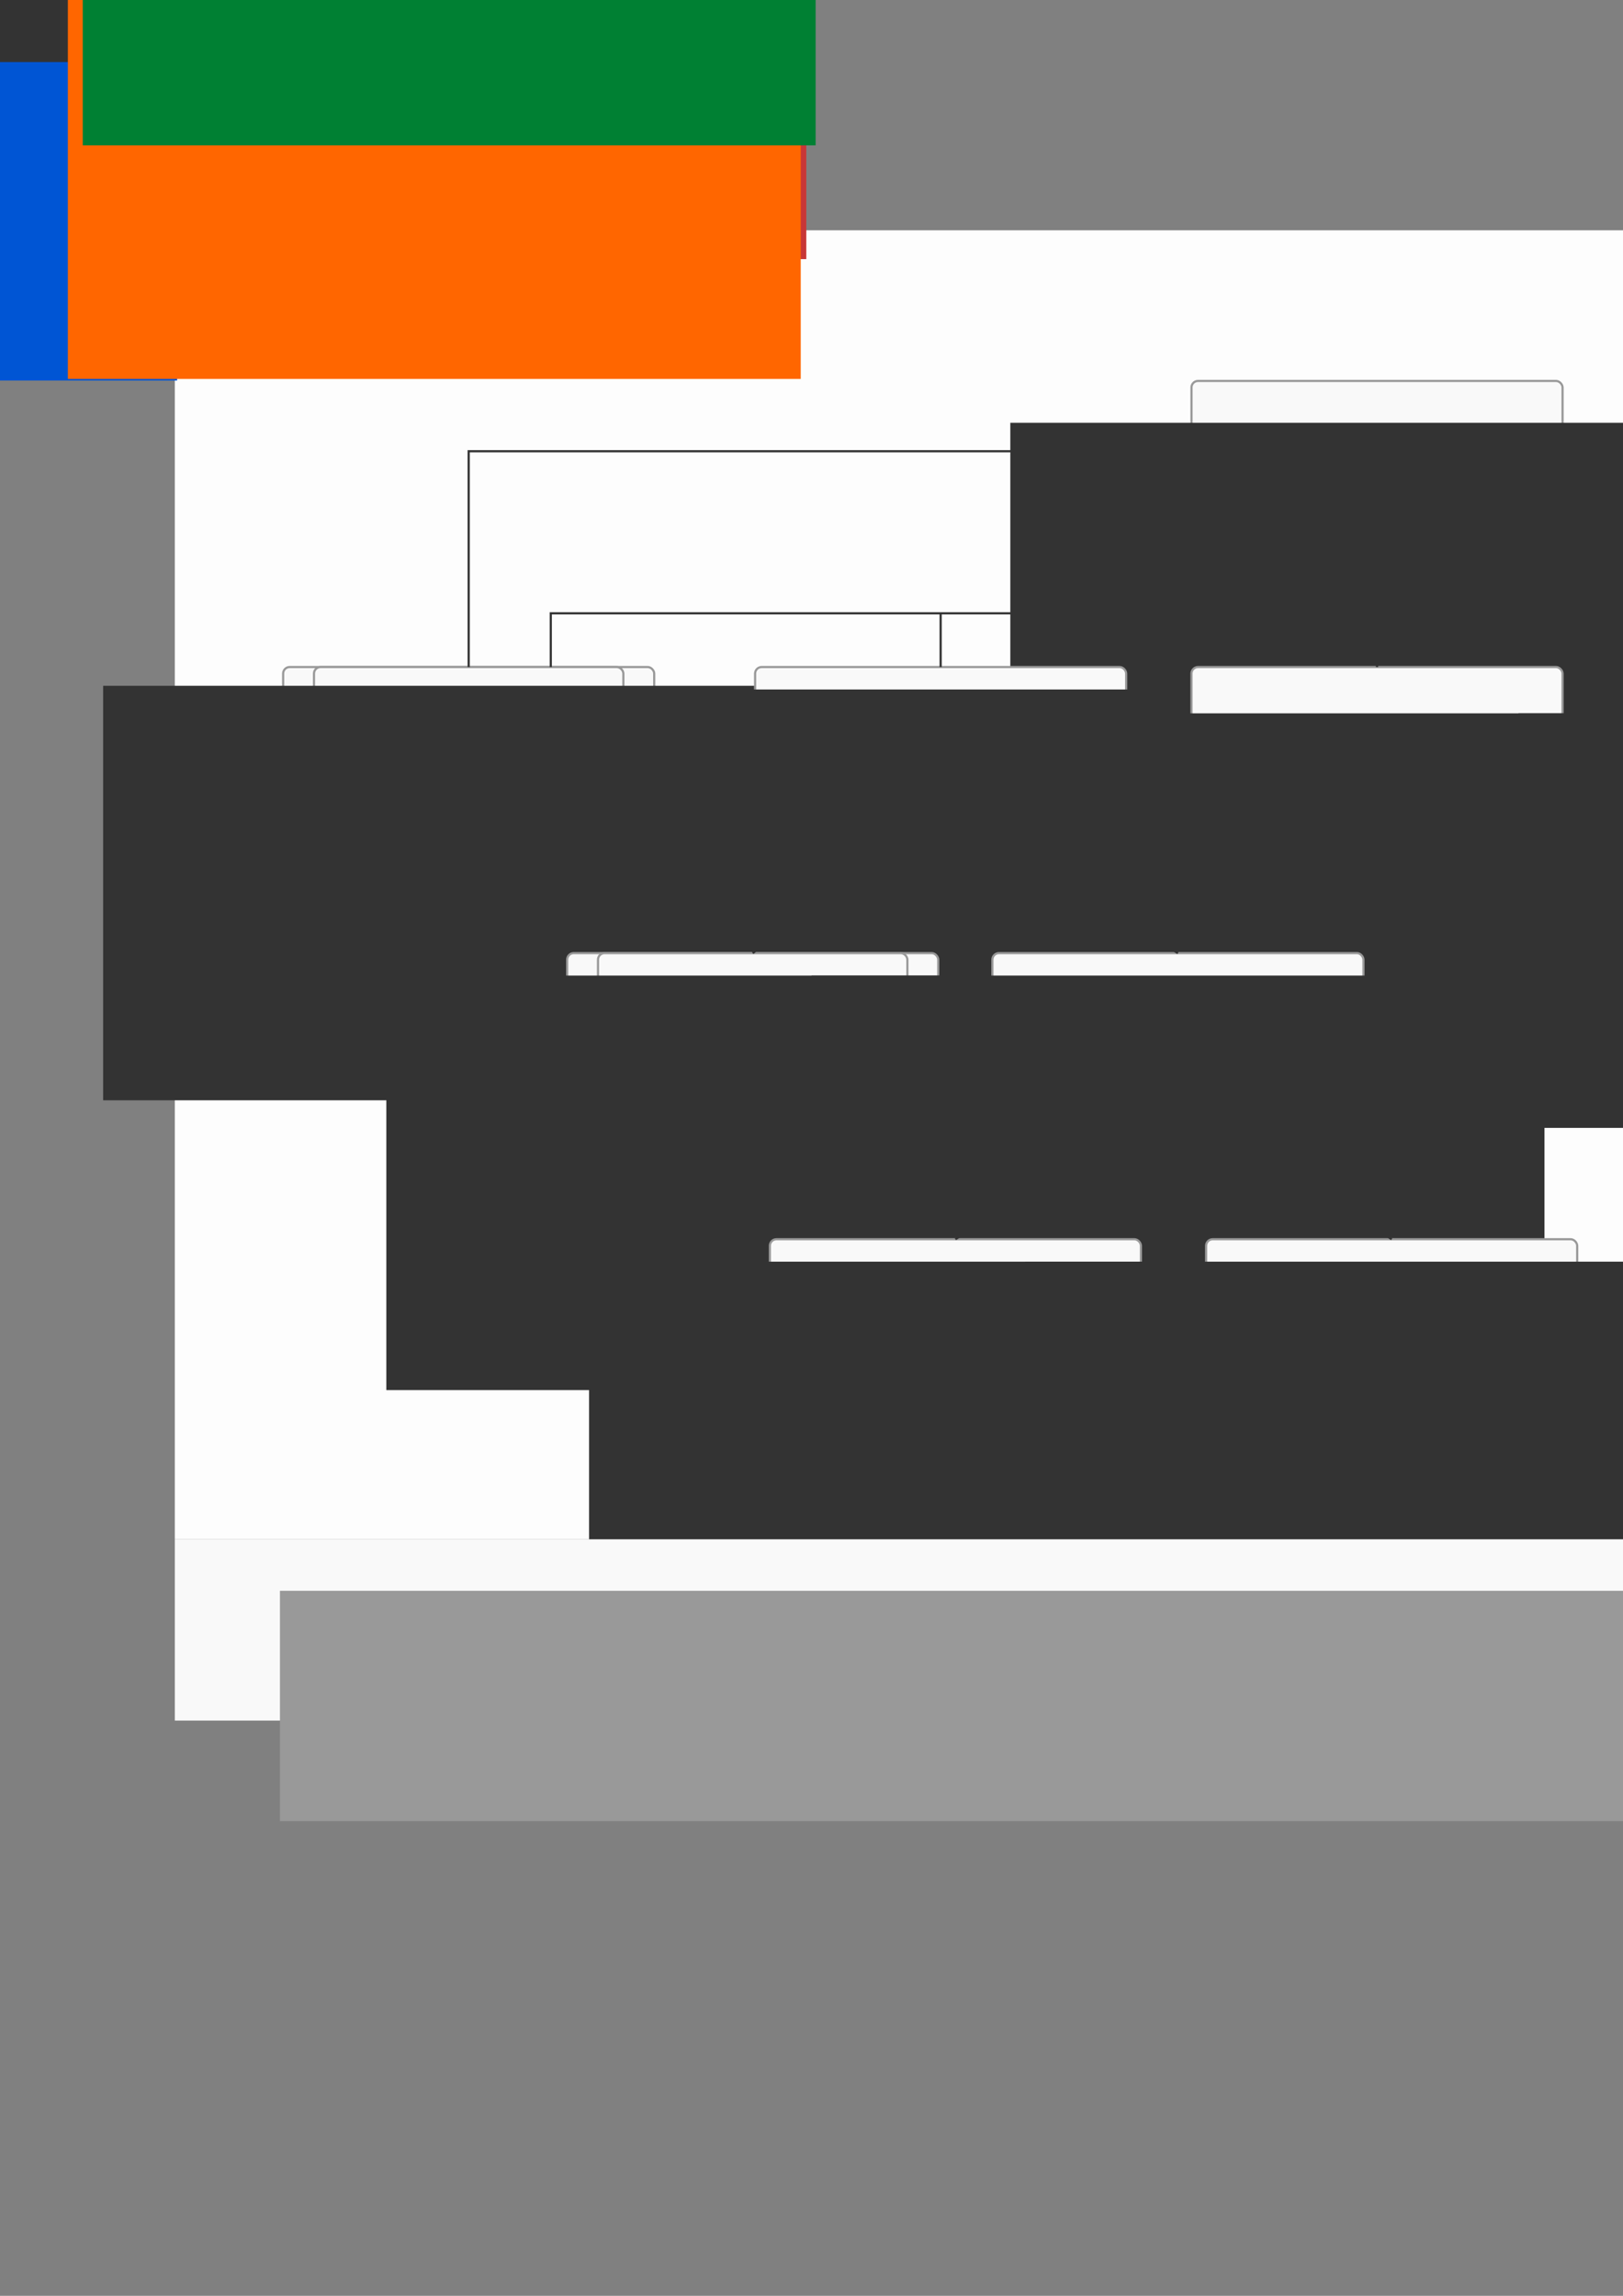 <?xml version="1.0" encoding="UTF-8" standalone="no"?>
<!-- Created with Inkscape (http://www.inkscape.org/) -->

<svg
   xmlns:dc="http://purl.org/dc/elements/1.1/"
   xmlns:cc="http://creativecommons.org/ns#"
   xmlns:rdf="http://www.w3.org/1999/02/22-rdf-syntax-ns#"
   xmlns:svg="http://www.w3.org/2000/svg"
   xmlns="http://www.w3.org/2000/svg"
   xmlns:sodipodi="http://sodipodi.sourceforge.net/DTD/sodipodi-0.dtd"
   xmlns:inkscape="http://www.inkscape.org/namespaces/inkscape"
   width="210mm"
   height="297mm"
   viewBox="0 0 744.094 1052.362"
   id="svg4922"
   version="1.1"
   inkscape:version="0.91 r"
   sodipodi:docname="flowcharts.svg"
   inkscape:export-filename="/media/lual/Elements/4w/Programming/Web/myMoney/architecture/screen_flow.png"
   inkscape:export-xdpi="90"
   inkscape:export-ydpi="90">
  <rect x="0" y="0" width="744.094" height="1052.362" fill="#808080" stroke="none"/>
  <defs
     id="defs4924">
    <inkscape:path-effect
       effect="powerstroke"
       id="path-effect7169"
       is_visible="true"
       offset_points="0,3.798"
       sort_points="true"
       interpolator_type="Linear"
       interpolator_beta="0.2"
       start_linecap_type="zerowidth"
       linejoin_type="round"
       miter_limit="4"
       end_linecap_type="zerowidth"
       cusp_linecap_type="round" />
    <inkscape:path-effect
       cusp_linecap_type="round"
       end_linecap_type="zerowidth"
       miter_limit="4"
       linejoin_type="round"
       start_linecap_type="zerowidth"
       interpolator_beta="0.2"
       interpolator_type="Linear"
       sort_points="true"
       offset_points="0,3.798"
       is_visible="true"
       id="path-effect7165"
       effect="powerstroke" />
    <inkscape:path-effect
       effect="powerstroke"
       id="path-effect7161"
       is_visible="true"
       offset_points="0,3.798"
       sort_points="true"
       interpolator_type="Linear"
       interpolator_beta="0.2"
       start_linecap_type="zerowidth"
       linejoin_type="round"
       miter_limit="4"
       end_linecap_type="zerowidth"
       cusp_linecap_type="round" />
    <inkscape:path-effect
       cusp_linecap_type="round"
       end_linecap_type="zerowidth"
       miter_limit="4"
       linejoin_type="round"
       start_linecap_type="zerowidth"
       interpolator_beta="0.2"
       interpolator_type="Linear"
       sort_points="true"
       offset_points="0,3.798"
       is_visible="true"
       id="path-effect7097-4"
       effect="powerstroke" />
  </defs>
  <sodipodi:namedview
     id="base"
     pagecolor="#ffffff"
     bordercolor="#666666"
     borderopacity="1.0"
     inkscape:pageopacity="0.0"
     inkscape:pageshadow="2"
     inkscape:zoom="0.49497475"
     inkscape:cx="644.09558"
     inkscape:cy="688.20179"
     inkscape:document-units="px"
     inkscape:current-layer="layer1"
     showgrid="false"
     showborder="false"
     inkscape:window-width="1366"
     inkscape:window-height="714"
     inkscape:window-x="0"
     inkscape:window-y="0"
     inkscape:window-maximized="1"
     inkscape:snap-bbox="true"
     inkscape:bbox-paths="true"
     inkscape:bbox-nodes="true"
     inkscape:snap-bbox-edge-midpoints="true"
     inkscape:snap-bbox-midpoints="true"
     inkscape:object-paths="true"
     inkscape:snap-intersection-paths="true"
     inkscape:object-nodes="true"
     inkscape:snap-smooth-nodes="true"
     inkscape:snap-midpoints="true"
     inkscape:snap-object-midpoints="true"
     inkscape:snap-center="true"
     inkscape:snap-text-baseline="true"
     inkscape:snap-page="true"
     inkscape:snap-global="true" />
  <g
     inkscape:label="Layer 1"
     inkscape:groupmode="layer"
     id="layer1">
    <rect
       style="opacity:1;fill:#fdfdfd;fill-opacity:1;stroke:none;stroke-width:2;stroke-miterlimit:4;stroke-dasharray:none"
       id="rect7499"
       width="1145.513"
       height="600.031"
       x="80.151"
       y="105.557"
       inkscape:export-xdpi="55.047188"
       inkscape:export-ydpi="55.047188" />
    <rect
       ry="3.295"
       rx="3.295"
       y="-369.9"
       x="-465.954"
       height="101.098"
       width="101.098"
       id="rect4703-3"
       style="color:#000000;clip-rule:nonzero;display:inline;overflow:visible;visibility:visible;opacity:1;isolation:auto;mix-blend-mode:normal;color-interpolation:sRGB;color-interpolation-filters:linearRGB;solid-color:#000000;solid-opacity:1;fill:#f9f9f9;fill-opacity:1;fill-rule:nonzero;stroke:#999999;stroke-width:1.151;stroke-linecap:round;stroke-linejoin:round;stroke-miterlimit:4;stroke-dasharray:none;stroke-dashoffset:0;stroke-opacity:1;color-rendering:auto;image-rendering:auto;shape-rendering:auto;text-rendering:auto;enable-background:accumulate"
       transform="matrix(0.91,0.415,-0.91,0.415,0,0)" />
    <rect
       style="opacity:1;fill:#008033;fill-opacity:1;stroke:none"
       id="rect5675"
       width="48"
       height="48"
       x="124.9"
       y="-224.928"
       rx="3"
       ry="3" />
    <flowRoot
       transform="translate(-265.379,-102.905)"
       style="color:#000000;font-style:normal;font-variant:normal;font-weight:bold;font-stretch:normal;font-size:30px;font-family:Karla;-inkscape-font-specification:'Karla Bold';text-align:center;writing-mode:lr-tb;text-anchor:middle;clip-rule:nonzero;display:inline;overflow:visible;visibility:visible;opacity:1;isolation:auto;mix-blend-mode:normal;color-interpolation:sRGB;color-interpolation-filters:linearRGB;solid-color:#000000;solid-opacity:1;fill:#333333;fill-opacity:1;fill-rule:nonzero;stroke:#999999;stroke-width:1;stroke-linecap:round;stroke-linejoin:round;stroke-miterlimit:4;stroke-dasharray:none;stroke-dashoffset:0;stroke-opacity:1;color-rendering:auto;image-rendering:auto;shape-rendering:auto;text-rendering:auto;enable-background:accumulate"
       id="flowRoot4176-5"
       xml:space="preserve"
       inkscape:export-xdpi="90"
       inkscape:export-ydpi="90"><flowRegion
         id="flowRegion4178-6"><rect
           style="fill:#333333;fill-opacity:1;stroke:#999999"
           y="27.223"
           x="12"
           height="190"
           width="336"
           id="rect4180-2" /></flowRegion><flowPara
         style="font-style:normal;font-variant:normal;font-weight:bold;font-stretch:normal;font-size:17.5px;font-family:'Source Sans Pro';-inkscape-font-specification:'Source Sans Pro Bold';fill:#333333;fill-opacity:1;stroke:#999999"
         id="flowPara4182-9">Regular text</flowPara></flowRoot>    <flowRoot
       inkscape:export-ydpi="90"
       inkscape:export-xdpi="90"
       xml:space="preserve"
       id="flowRoot5703"
       style="color:#000000;font-style:normal;font-variant:normal;font-weight:bold;font-stretch:normal;font-size:30px;font-family:Karla;-inkscape-font-specification:'Karla Bold';text-align:center;writing-mode:lr-tb;text-anchor:middle;clip-rule:nonzero;display:inline;overflow:visible;visibility:visible;opacity:1;isolation:auto;mix-blend-mode:normal;color-interpolation:sRGB;color-interpolation-filters:linearRGB;solid-color:#000000;solid-opacity:1;fill:#0055d4;fill-opacity:1;fill-rule:nonzero;stroke:none;stroke-width:1;stroke-linecap:round;stroke-linejoin:round;stroke-miterlimit:4;stroke-dasharray:none;stroke-dashoffset:0;stroke-opacity:1;color-rendering:auto;image-rendering:auto;shape-rendering:auto;text-rendering:auto;enable-background:accumulate"
       transform="translate(-266.808,-42.787)"><flowRegion
         id="flowRegion5705"><rect
           id="rect5707"
           width="336"
           height="190"
           x="12"
           y="27.223"
           style="fill:#0055d4;fill-opacity:1;stroke:none" /></flowRegion><flowPara
         id="flowPara5709"
         style="font-style:normal;font-variant:normal;font-weight:bold;font-stretch:normal;font-size:17.5px;font-family:'Source Code Pro';-inkscape-font-specification:'Source Code Pro Bold';fill:#0055d4;fill-opacity:1">Code annotation</flowPara></flowRoot>    <rect
       style="color:#000000;clip-rule:nonzero;display:inline;overflow:visible;visibility:visible;opacity:1;isolation:auto;mix-blend-mode:normal;color-interpolation:sRGB;color-interpolation-filters:linearRGB;solid-color:#000000;solid-opacity:1;fill:#f9f9f9;fill-opacity:1;fill-rule:nonzero;stroke:#999999;stroke-width:1;stroke-linecap:round;stroke-linejoin:round;stroke-miterlimit:4;stroke-dasharray:none;stroke-dashoffset:0;stroke-opacity:1;color-rendering:auto;image-rendering:auto;shape-rendering:auto;text-rendering:auto;enable-background:accumulate"
       id="rect4619-7-1"
       width="170.127"
       height="64.446"
       x="-179.513"
       y="-179.922"
       rx="3"
       ry="3"
       inkscape:export-xdpi="90"
       inkscape:export-ydpi="90" />
    <flowRoot
       transform="translate(-269.42,-188.768)"
       style="color:#000000;font-style:normal;font-variant:normal;font-weight:bold;font-stretch:normal;font-size:30px;font-family:Karla;-inkscape-font-specification:'Karla Bold';text-align:center;writing-mode:lr-tb;text-anchor:middle;clip-rule:nonzero;display:inline;overflow:visible;visibility:visible;opacity:1;isolation:auto;mix-blend-mode:normal;color-interpolation:sRGB;color-interpolation-filters:linearRGB;solid-color:#000000;solid-opacity:1;fill:#333333;fill-opacity:1;fill-rule:nonzero;stroke:none;stroke-width:1;stroke-linecap:round;stroke-linejoin:round;stroke-miterlimit:4;stroke-dasharray:none;stroke-dashoffset:0;stroke-opacity:1;color-rendering:auto;image-rendering:auto;shape-rendering:auto;text-rendering:auto;enable-background:accumulate;"
       id="flowRoot4176-5-2"
       xml:space="preserve"
       inkscape:export-xdpi="90"
       inkscape:export-ydpi="90"><flowRegion
         id="flowRegion4178-6-7"><rect
           style="fill:#333333;stroke:none;fill-opacity:1;"
           y="27.223"
           x="12"
           height="190"
           width="336"
           id="rect4180-2-0" /></flowRegion><flowPara
         style="font-style:normal;font-variant:normal;font-weight:normal;font-stretch:normal;font-size:17.5px;font-family:'Source Sans Pro';-inkscape-font-specification:'Source Sans Pro Bold';fill:#333333;fill-opacity:1;"
         id="flowPara4182-9-9">Regular box</flowPara></flowRoot>    <rect
       ry="4"
       rx="4"
       y="-76.477"
       x="129.717"
       height="36.223"
       width="144.627"
       id="rect7204"
       style="color:#000000;clip-rule:nonzero;display:inline;overflow:visible;visibility:visible;opacity:1;isolation:auto;mix-blend-mode:normal;color-interpolation:sRGB;color-interpolation-filters:linearRGB;solid-color:#000000;solid-opacity:1;fill:#ffffff;fill-opacity:1;fill-rule:nonzero;stroke:#999999;stroke-width:1;stroke-linecap:round;stroke-linejoin:round;stroke-miterlimit:4;stroke-dasharray:none;stroke-dashoffset:0;stroke-opacity:1;color-rendering:auto;image-rendering:auto;shape-rendering:auto;text-rendering:auto;enable-background:accumulate" />
    <flowRoot
       transform="translate(21.654,-98.452)"
       style="color:#000000;font-style:normal;font-variant:normal;font-weight:bold;font-stretch:normal;font-size:30px;font-family:Karla;-inkscape-font-specification:'Karla Bold';text-align:center;writing-mode:lr-tb;text-anchor:middle;clip-rule:nonzero;display:inline;overflow:visible;visibility:visible;opacity:1;isolation:auto;mix-blend-mode:normal;color-interpolation:sRGB;color-interpolation-filters:linearRGB;solid-color:#000000;solid-opacity:1;fill:#c83737;fill-opacity:1;fill-rule:nonzero;stroke:none;stroke-width:1;stroke-linecap:round;stroke-linejoin:round;stroke-miterlimit:4;stroke-dasharray:none;stroke-dashoffset:0;stroke-opacity:1;color-rendering:auto;image-rendering:auto;shape-rendering:auto;text-rendering:auto;enable-background:accumulate"
       id="flowRoot7206"
       xml:space="preserve"><flowRegion
         id="flowRegion7208"><rect
           style="fill:#c83737;stroke:none"
           y="27.223"
           x="12"
           height="190"
           width="336"
           id="rect7210" /></flowRegion><flowPara
         style="font-style:normal;font-variant:normal;font-weight:normal;font-stretch:normal;font-size:17.5px;font-family:'Source Sans Pro';-inkscape-font-specification:'Source Sans Pro Bold';fill:#c83737"
         id="flowPara7212">Error</flowPara></flowRoot>    <rect
       style="color:#000000;clip-rule:nonzero;display:inline;overflow:visible;visibility:visible;opacity:1;isolation:auto;mix-blend-mode:normal;color-interpolation:sRGB;color-interpolation-filters:linearRGB;solid-color:#000000;solid-opacity:1;fill:#ffffff;fill-opacity:1;fill-rule:nonzero;stroke:#999999;stroke-width:1;stroke-linecap:round;stroke-linejoin:round;stroke-miterlimit:4;stroke-dasharray:none;stroke-dashoffset:0;stroke-opacity:1;color-rendering:auto;image-rendering:auto;shape-rendering:auto;text-rendering:auto;enable-background:accumulate"
       id="rect6577"
       width="144.627"
       height="36.223"
       x="127.177"
       y="-21.553"
       rx="4"
       ry="4" />
    <flowRoot
       xml:space="preserve"
       id="flowRoot6579"
       style="color:#000000;font-style:normal;font-variant:normal;font-weight:bold;font-stretch:normal;font-size:30px;font-family:Karla;-inkscape-font-specification:'Karla Bold';text-align:center;writing-mode:lr-tb;text-anchor:middle;clip-rule:nonzero;display:inline;overflow:visible;visibility:visible;opacity:1;isolation:auto;mix-blend-mode:normal;color-interpolation:sRGB;color-interpolation-filters:linearRGB;solid-color:#000000;solid-opacity:1;fill:#ff6600;fill-opacity:1;fill-rule:nonzero;stroke:none;stroke-width:1;stroke-linecap:round;stroke-linejoin:round;stroke-miterlimit:4;stroke-dasharray:none;stroke-dashoffset:0;stroke-opacity:1;color-rendering:auto;image-rendering:auto;shape-rendering:auto;text-rendering:auto;enable-background:accumulate"
       transform="translate(19.114,-43.527)"><flowRegion
         id="flowRegion6581"><rect
           id="rect6583"
           width="336"
           height="190"
           x="12"
           y="27.223"
           style="fill:#ff6600;stroke:none" /></flowRegion><flowPara
         id="flowPara6585"
         style="font-style:normal;font-variant:normal;font-weight:normal;font-stretch:normal;font-size:17.5px;font-family:'Source Sans Pro';-inkscape-font-specification:'Source Sans Pro Bold';fill:#ff6600">Warning</flowPara></flowRoot>    <rect
       style="color:#000000;clip-rule:nonzero;display:inline;overflow:visible;visibility:visible;opacity:1;isolation:auto;mix-blend-mode:normal;color-interpolation:sRGB;color-interpolation-filters:linearRGB;solid-color:#000000;solid-opacity:1;fill:#ffffff;fill-opacity:1;fill-rule:nonzero;stroke:#999999;stroke-width:1;stroke-linecap:round;stroke-linejoin:round;stroke-miterlimit:4;stroke-dasharray:none;stroke-dashoffset:0;stroke-opacity:1;color-rendering:auto;image-rendering:auto;shape-rendering:auto;text-rendering:auto;enable-background:accumulate"
       id="rect6587"
       width="144.627"
       height="36.223"
       x="134.002"
       y="-128.62"
       rx="4"
       ry="4" />
    <flowRoot
       xml:space="preserve"
       id="flowRoot6589"
       style="color:#000000;font-style:normal;font-variant:normal;font-weight:bold;font-stretch:normal;font-size:30px;font-family:Karla;-inkscape-font-specification:'Karla Bold';text-align:center;writing-mode:lr-tb;text-anchor:middle;clip-rule:nonzero;display:inline;overflow:visible;visibility:visible;opacity:1;isolation:auto;mix-blend-mode:normal;color-interpolation:sRGB;color-interpolation-filters:linearRGB;solid-color:#000000;solid-opacity:1;fill:#008033;fill-opacity:1;fill-rule:nonzero;stroke:none;stroke-width:1;stroke-linecap:round;stroke-linejoin:round;stroke-miterlimit:4;stroke-dasharray:none;stroke-dashoffset:0;stroke-opacity:1;color-rendering:auto;image-rendering:auto;shape-rendering:auto;text-rendering:auto;enable-background:accumulate;"
       transform="translate(25.94,-150.595)"><flowRegion
         id="flowRegion6591"><rect
           id="rect6593"
           width="336"
           height="190"
           x="12"
           y="27.223"
           style="fill:#008033;stroke:none;" /></flowRegion><flowPara
         id="flowPara6595"
         style="font-style:normal;font-variant:normal;font-weight:normal;font-stretch:normal;font-size:17.5px;font-family:'Source Sans Pro';-inkscape-font-specification:'Source Sans Pro Bold';fill:#008033;">Success</flowPara></flowRoot>    <path
       style="fill:none;fill-rule:evenodd;stroke:#333333;stroke-width:2;stroke-linecap:butt;stroke-linejoin:miter;stroke-opacity:1;stroke-miterlimit:4;stroke-dasharray:none"
       d="m -151.429,-220.495 125,0"
       id="path6599"
       inkscape:connector-curvature="0" />
    <path
       inkscape:export-ydpi="90"
       inkscape:export-xdpi="90"
       sodipodi:nodetypes="cc"
       inkscape:connector-curvature="0"
       inkscape:original-d="m -88.214286,-211.04875 0,10.39335"
       inkscape:path-effect="#path-effect7097-4"
       id="path7095-2"
       d="m -92.012,-211.049 c 1.266,3.464 2.532,6.929 3.798,10.393 1.266,-3.464 2.532,-6.929 3.798,-10.393 z"
       style="color:#000000;clip-rule:nonzero;display:inline;overflow:visible;visibility:visible;opacity:1;isolation:auto;mix-blend-mode:normal;color-interpolation:sRGB;color-interpolation-filters:linearRGB;solid-color:#000000;solid-opacity:1;fill:#333333;fill-opacity:1;fill-rule:nonzero;stroke:none;stroke-width:2;stroke-linecap:round;stroke-linejoin:round;stroke-miterlimit:4;stroke-dasharray:none;stroke-dashoffset:0;stroke-opacity:1;color-rendering:auto;image-rendering:auto;shape-rendering:auto;text-rendering:auto;enable-background:accumulate" />
    <path
       style="color:#000000;clip-rule:nonzero;display:inline;overflow:visible;visibility:visible;opacity:1;isolation:auto;mix-blend-mode:normal;color-interpolation:sRGB;color-interpolation-filters:linearRGB;solid-color:#000000;solid-opacity:1;fill:#333333;fill-opacity:1;fill-rule:nonzero;stroke:none;stroke-width:2;stroke-linecap:round;stroke-linejoin:round;stroke-miterlimit:4;stroke-dasharray:none;stroke-dashoffset:0;stroke-opacity:1;color-rendering:auto;image-rendering:auto;shape-rendering:auto;text-rendering:auto;enable-background:accumulate"
       d="m -12.697,-217.768 10.393,-3.798 -10.393,-3.798 z"
       id="path7159"
       inkscape:path-effect="#path-effect7161"
       inkscape:original-d="m -12.696675,-221.56636 10.3933498,0"
       inkscape:connector-curvature="0"
       sodipodi:nodetypes="cc"
       inkscape:export-xdpi="90"
       inkscape:export-ydpi="90" />
    <path
       inkscape:export-ydpi="90"
       inkscape:export-xdpi="90"
       sodipodi:nodetypes="cc"
       inkscape:connector-curvature="0"
       inkscape:original-d="m -168.7319,-222.63779 -10.39335,0"
       inkscape:path-effect="#path-effect7165"
       id="path7163"
       d="m -168.732,-226.436 -10.393,3.798 10.393,3.798 z"
       style="color:#000000;clip-rule:nonzero;display:inline;overflow:visible;visibility:visible;opacity:1;isolation:auto;mix-blend-mode:normal;color-interpolation:sRGB;color-interpolation-filters:linearRGB;solid-color:#000000;solid-opacity:1;fill:#333333;fill-opacity:1;fill-rule:nonzero;stroke:none;stroke-width:2;stroke-linecap:round;stroke-linejoin:round;stroke-miterlimit:4;stroke-dasharray:none;stroke-dashoffset:0;stroke-opacity:1;color-rendering:auto;image-rendering:auto;shape-rendering:auto;text-rendering:auto;enable-background:accumulate" />
    <path
       style="color:#000000;clip-rule:nonzero;display:inline;overflow:visible;visibility:visible;opacity:1;isolation:auto;mix-blend-mode:normal;color-interpolation:sRGB;color-interpolation-filters:linearRGB;solid-color:#000000;solid-opacity:1;fill:#333333;fill-opacity:1;fill-rule:nonzero;stroke:none;stroke-width:2;stroke-linecap:round;stroke-linejoin:round;stroke-miterlimit:4;stroke-dasharray:none;stroke-dashoffset:0;stroke-opacity:1;color-rendering:auto;image-rendering:auto;shape-rendering:auto;text-rendering:auto;enable-background:accumulate"
       d="m -84.773,-237.798 c -10e-7,0 -3.798,-10.393 -3.798,-10.393 -1.266,3.464 -2.532,6.929 -3.798,10.393 z"
       id="path7167"
       inkscape:path-effect="#path-effect7169"
       inkscape:original-d="m -88.571429,-237.79826 0,-10.39335"
       inkscape:connector-curvature="0"
       sodipodi:nodetypes="cc"
       inkscape:export-xdpi="90"
       inkscape:export-ydpi="90" />
    <rect
       style="color:#000000;clip-rule:nonzero;display:inline;overflow:visible;visibility:visible;opacity:1;isolation:auto;mix-blend-mode:normal;color-interpolation:sRGB;color-interpolation-filters:linearRGB;solid-color:#000000;solid-opacity:1;fill:#f9f9f9;fill-opacity:1;fill-rule:nonzero;stroke:#999999;stroke-width:1;stroke-linecap:round;stroke-linejoin:round;stroke-miterlimit:4;stroke-dasharray:none;stroke-dashoffset:0;stroke-opacity:1;color-rendering:auto;image-rendering:auto;shape-rendering:auto;text-rendering:auto;enable-background:accumulate"
       id="rect4619-7-3"
       width="170.127"
       height="64.446"
       x="-167.896"
       y="-438.521"
       rx="85.064"
       ry="32.223"
       inkscape:export-xdpi="90"
       inkscape:export-ydpi="90" />
    <rect
       style="color:#000000;clip-rule:nonzero;display:inline;overflow:visible;visibility:visible;opacity:1;isolation:auto;mix-blend-mode:normal;color-interpolation:sRGB;color-interpolation-filters:linearRGB;solid-color:#000000;solid-opacity:1;fill:#f9f9f9;fill-opacity:1;fill-rule:nonzero;stroke:#999999;stroke-width:1;stroke-linecap:round;stroke-linejoin:round;stroke-miterlimit:4;stroke-dasharray:none;stroke-dashoffset:0;stroke-opacity:1;color-rendering:auto;image-rendering:auto;shape-rendering:auto;text-rendering:auto;enable-background:accumulate"
       id="rect5215-6"
       width="170.127"
       height="64.446"
       x="-176.988"
       y="-532.465"
       rx="4"
       ry="4"
       inkscape:export-xdpi="90"
       inkscape:export-ydpi="90" />
    <rect
       ry="4"
       rx="4"
       y="-532.465"
       x="-168.488"
       height="64.446"
       width="153.127"
       id="rect5217-0"
       style="color:#000000;clip-rule:nonzero;display:inline;overflow:visible;visibility:visible;opacity:1;isolation:auto;mix-blend-mode:normal;color-interpolation:sRGB;color-interpolation-filters:linearRGB;solid-color:#000000;solid-opacity:1;fill:#f9f9f9;fill-opacity:1;fill-rule:nonzero;stroke:#999999;stroke-width:1;stroke-linecap:round;stroke-linejoin:round;stroke-miterlimit:4;stroke-dasharray:none;stroke-dashoffset:0;stroke-opacity:1;color-rendering:auto;image-rendering:auto;shape-rendering:auto;text-rendering:auto;enable-background:accumulate"
       inkscape:export-xdpi="90"
       inkscape:export-ydpi="90" />
    <rect
       ry="3"
       rx="3"
       y="-282.507"
       x="123.89"
       height="48"
       width="48"
       id="rect7205"
       style="opacity:1;fill:#ff6600;fill-opacity:1;stroke:none" />
    <rect
       style="opacity:1;fill:#c83737;fill-opacity:1;stroke:none"
       id="rect7207"
       width="48"
       height="48"
       x="122.88"
       y="-341.096"
       rx="3"
       ry="3" />
    <rect
       style="opacity:1;fill:#0055d4;fill-opacity:1;stroke:none"
       id="rect7209"
       width="48"
       height="48"
       x="121.869"
       y="-399.685"
       rx="3"
       ry="3" />
    <rect
       ry="3"
       rx="3"
       y="-458.274"
       x="120.859"
       height="48"
       width="48"
       id="rect7211"
       style="opacity:1;fill:#333333;fill-opacity:1;stroke:none" />
    <rect
       ry="3"
       rx="3"
       y="-517.872"
       x="120.859"
       height="48"
       width="48"
       id="rect7213"
       style="opacity:1;fill:#999999;fill-opacity:1;stroke:none" />
    <rect
       style="opacity:1;fill:#f9f9f9;fill-opacity:1;stroke:none"
       id="rect7215"
       width="48"
       height="48"
       x="119.849"
       y="-576.461"
       rx="3"
       ry="3" />
    <flowRoot
       transform="translate(179.329,-592)"
       style="color:#000000;font-style:normal;font-variant:normal;font-weight:bold;font-stretch:normal;font-size:30px;font-family:Karla;-inkscape-font-specification:'Karla Bold';text-align:start;writing-mode:lr-tb;text-anchor:start;clip-rule:nonzero;display:inline;overflow:visible;visibility:visible;opacity:1;isolation:auto;mix-blend-mode:normal;color-interpolation:sRGB;color-interpolation-filters:linearRGB;solid-color:#000000;solid-opacity:1;fill:#333333;fill-opacity:1;fill-rule:nonzero;stroke:none;stroke-width:1;stroke-linecap:round;stroke-linejoin:round;stroke-miterlimit:4;stroke-dasharray:none;stroke-dashoffset:0;stroke-opacity:1;color-rendering:auto;image-rendering:auto;shape-rendering:auto;text-rendering:auto;enable-background:accumulate"
       id="flowRoot4176-5-2-6"
       xml:space="preserve"
       inkscape:export-xdpi="90"
       inkscape:export-ydpi="90"><flowRegion
         id="flowRegion4178-6-7-2"><rect
           style="text-align:start;text-anchor:start;fill:#333333;fill-opacity:1;stroke:none"
           y="27.223"
           x="12"
           height="190"
           width="336"
           id="rect4180-2-0-6" /></flowRegion><flowPara
         style="font-style:normal;font-variant:normal;font-weight:normal;font-stretch:normal;font-size:17.5px;font-family:'Source Sans Pro';-inkscape-font-specification:'Source Sans Pro Bold';text-align:start;text-anchor:start;fill:#333333;fill-opacity:1"
         id="flowPara4182-9-9-1">2.5 %</flowPara></flowRoot>    <flowRoot
       inkscape:export-ydpi="90"
       inkscape:export-xdpi="90"
       xml:space="preserve"
       id="flowRoot7241"
       style="color:#000000;font-style:normal;font-variant:normal;font-weight:bold;font-stretch:normal;font-size:30px;font-family:Karla;-inkscape-font-specification:'Karla Bold';text-align:start;writing-mode:lr-tb;text-anchor:start;clip-rule:nonzero;display:inline;overflow:visible;visibility:visible;opacity:1;isolation:auto;mix-blend-mode:normal;color-interpolation:sRGB;color-interpolation-filters:linearRGB;solid-color:#000000;solid-opacity:1;fill:#333333;fill-opacity:1;fill-rule:nonzero;stroke:none;stroke-width:1;stroke-linecap:round;stroke-linejoin:round;stroke-miterlimit:4;stroke-dasharray:none;stroke-dashoffset:0;stroke-opacity:1;color-rendering:auto;image-rendering:auto;shape-rendering:auto;text-rendering:auto;enable-background:accumulate"
       transform="translate(178.615,-532.715)"><flowRegion
         id="flowRegion7243"><rect
           id="rect7245"
           width="336"
           height="190"
           x="12"
           y="27.223"
           style="text-align:start;text-anchor:start;fill:#333333;fill-opacity:1;stroke:none" /></flowRegion><flowPara
         id="flowPara7247"
         style="font-style:normal;font-variant:normal;font-weight:normal;font-stretch:normal;font-size:17.5px;font-family:'Source Sans Pro';-inkscape-font-specification:'Source Sans Pro Bold';text-align:start;text-anchor:start;fill:#333333;fill-opacity:1">40 %</flowPara></flowRoot>    <flowRoot
       transform="translate(177.9,-473.429)"
       style="color:#000000;font-style:normal;font-variant:normal;font-weight:bold;font-stretch:normal;font-size:30px;font-family:Karla;-inkscape-font-specification:'Karla Bold';text-align:start;writing-mode:lr-tb;text-anchor:start;clip-rule:nonzero;display:inline;overflow:visible;visibility:visible;opacity:1;isolation:auto;mix-blend-mode:normal;color-interpolation:sRGB;color-interpolation-filters:linearRGB;solid-color:#000000;solid-opacity:1;fill:#333333;fill-opacity:1;fill-rule:nonzero;stroke:none;stroke-width:1;stroke-linecap:round;stroke-linejoin:round;stroke-miterlimit:4;stroke-dasharray:none;stroke-dashoffset:0;stroke-opacity:1;color-rendering:auto;image-rendering:auto;shape-rendering:auto;text-rendering:auto;enable-background:accumulate"
       id="flowRoot7249"
       xml:space="preserve"
       inkscape:export-xdpi="90"
       inkscape:export-ydpi="90"><flowRegion
         id="flowRegion7251"><rect
           style="text-align:start;text-anchor:start;fill:#333333;fill-opacity:1;stroke:none"
           y="27.223"
           x="12"
           height="190"
           width="336"
           id="rect7253" /></flowRegion><flowPara
         style="font-style:normal;font-variant:normal;font-weight:normal;font-stretch:normal;font-size:17.5px;font-family:'Source Sans Pro';-inkscape-font-specification:'Source Sans Pro Bold';text-align:start;text-anchor:start;fill:#333333;fill-opacity:1"
         id="flowPara7255">80 %</flowPara></flowRoot>    <g
       id="g7501"
       transform="translate(-27.298,32.848)"
       inkscape:export-xdpi="90"
       inkscape:export-ydpi="90">
      <g
         transform="translate(58.589,25.714)"
         id="g7442">
        <rect
           style="color:#000000;clip-rule:nonzero;display:inline;overflow:visible;visibility:visible;opacity:1;isolation:auto;mix-blend-mode:normal;color-interpolation:sRGB;color-interpolation-filters:linearRGB;solid-color:#000000;solid-opacity:1;fill:#f9f9f9;fill-opacity:1;fill-rule:nonzero;stroke:#999999;stroke-width:1;stroke-linecap:round;stroke-linejoin:round;stroke-miterlimit:4;stroke-dasharray:none;stroke-dashoffset:0;stroke-opacity:1;color-rendering:auto;image-rendering:auto;shape-rendering:auto;text-rendering:auto;enable-background:accumulate"
           id="rect4619-7-1-8"
           width="170.127"
           height="64.446"
           x="514.967"
           y="116.053"
           rx="3"
           ry="3"
           inkscape:export-xdpi="90"
           inkscape:export-ydpi="90" />
        <flowRoot
           transform="translate(419.907,108.024)"
           style="color:#000000;font-style:normal;font-variant:normal;font-weight:bold;font-stretch:normal;font-size:30px;font-family:Karla;-inkscape-font-specification:'Karla Bold';text-align:center;writing-mode:lr-tb;text-anchor:middle;clip-rule:nonzero;display:inline;overflow:visible;visibility:visible;opacity:1;isolation:auto;mix-blend-mode:normal;color-interpolation:sRGB;color-interpolation-filters:linearRGB;solid-color:#000000;solid-opacity:1;fill:#333333;fill-opacity:1;fill-rule:nonzero;stroke:none;stroke-width:1;stroke-linecap:round;stroke-linejoin:round;stroke-miterlimit:4;stroke-dasharray:none;stroke-dashoffset:0;stroke-opacity:1;color-rendering:auto;image-rendering:auto;shape-rendering:auto;text-rendering:auto;enable-background:accumulate"
           id="flowRoot4176-5-2-7"
           xml:space="preserve"
           inkscape:export-xdpi="90"
           inkscape:export-ydpi="90"><flowRegion
             id="flowRegion4178-6-7-9"><rect
               style="fill:#333333;fill-opacity:1;stroke:none"
               y="27.223"
               x="12"
               height="190"
               width="336"
               id="rect4180-2-0-2" /></flowRegion><flowPara
             style="font-style:normal;font-variant:normal;font-weight:normal;font-stretch:normal;font-size:17.5px;font-family:'Source Sans Pro';-inkscape-font-specification:'Source Sans Pro Bold';fill:#333333;fill-opacity:1"
             id="flowPara4182-9-9-0">Login</flowPara></flowRoot>      </g>
      <g
         transform="translate(0,-27.164)"
         id="g7433">
        <rect
           inkscape:export-ydpi="90"
           inkscape:export-xdpi="90"
           ry="3"
           rx="3"
           y="300.074"
           x="157.108"
           height="64.446"
           width="170.127"
           id="rect7284"
           style="color:#000000;clip-rule:nonzero;display:inline;overflow:visible;visibility:visible;opacity:1;isolation:auto;mix-blend-mode:normal;color-interpolation:sRGB;color-interpolation-filters:linearRGB;solid-color:#000000;solid-opacity:1;fill:#f9f9f9;fill-opacity:1;fill-rule:nonzero;stroke:#999999;stroke-width:1;stroke-linecap:round;stroke-linejoin:round;stroke-miterlimit:4;stroke-dasharray:none;stroke-dashoffset:0;stroke-opacity:1;color-rendering:auto;image-rendering:auto;shape-rendering:auto;text-rendering:auto;enable-background:accumulate" />
        <rect
           style="color:#000000;clip-rule:nonzero;display:inline;overflow:visible;visibility:visible;opacity:1;isolation:auto;mix-blend-mode:normal;color-interpolation:sRGB;color-interpolation-filters:linearRGB;solid-color:#000000;solid-opacity:1;fill:#f9f9f9;fill-opacity:1;fill-rule:nonzero;stroke:#999999;stroke-width:1;stroke-linecap:round;stroke-linejoin:round;stroke-miterlimit:4;stroke-dasharray:none;stroke-dashoffset:0;stroke-opacity:1;color-rendering:auto;image-rendering:auto;shape-rendering:auto;text-rendering:auto;enable-background:accumulate"
           id="rect7294"
           width="141.843"
           height="64.446"
           x="171.25"
           y="300.074"
           rx="3"
           ry="3"
           inkscape:export-xdpi="90"
           inkscape:export-ydpi="90" />
        <flowRoot
           inkscape:export-ydpi="90"
           inkscape:export-xdpi="90"
           xml:space="preserve"
           id="flowRoot7286"
           style="color:#000000;font-style:normal;font-variant:normal;font-weight:bold;font-stretch:normal;font-size:30px;font-family:Karla;-inkscape-font-specification:'Karla Bold';text-align:center;writing-mode:lr-tb;text-anchor:middle;clip-rule:nonzero;display:inline;overflow:visible;visibility:visible;opacity:1;isolation:auto;mix-blend-mode:normal;color-interpolation:sRGB;color-interpolation-filters:linearRGB;solid-color:#000000;solid-opacity:1;fill:#333333;fill-opacity:1;fill-rule:nonzero;stroke:none;stroke-width:1;stroke-linecap:round;stroke-linejoin:round;stroke-miterlimit:4;stroke-dasharray:none;stroke-dashoffset:0;stroke-opacity:1;color-rendering:auto;image-rendering:auto;shape-rendering:auto;text-rendering:auto;enable-background:accumulate"
           transform="translate(62.591,281.449)"><flowRegion
             id="flowRegion7288"><rect
               id="rect7290"
               width="336"
               height="190"
               x="12"
               y="27.223"
               style="fill:#333333;fill-opacity:1;stroke:none" /></flowRegion><flowPara
             id="flowPara7292"
             style="font-style:normal;font-variant:normal;font-weight:normal;font-stretch:normal;font-size:17.5px;font-family:'Source Sans Pro';-inkscape-font-specification:'Source Sans Pro Bold';fill:#333333;fill-opacity:1">Track </flowPara><flowPara
             style="font-style:normal;font-variant:normal;font-weight:normal;font-stretch:normal;font-size:17.5px;font-family:'Source Sans Pro';-inkscape-font-specification:'Source Sans Pro Bold';fill:#333333;fill-opacity:1"
             id="flowPara7402">operation (T)</flowPara></flowRoot>      </g>
      <g
         transform="translate(0,-29.011)"
         id="g7425">
        <rect
           inkscape:export-ydpi="90"
           inkscape:export-xdpi="90"
           ry="3"
           rx="3"
           y="301.921"
           x="373.488"
           height="64.446"
           width="170.127"
           id="rect7296"
           style="color:#000000;clip-rule:nonzero;display:inline;overflow:visible;visibility:visible;opacity:1;isolation:auto;mix-blend-mode:normal;color-interpolation:sRGB;color-interpolation-filters:linearRGB;solid-color:#000000;solid-opacity:1;fill:#f9f9f9;fill-opacity:1;fill-rule:nonzero;stroke:#999999;stroke-width:1;stroke-linecap:round;stroke-linejoin:round;stroke-miterlimit:4;stroke-dasharray:none;stroke-dashoffset:0;stroke-opacity:1;color-rendering:auto;image-rendering:auto;shape-rendering:auto;text-rendering:auto;enable-background:accumulate" />
        <flowRoot
           inkscape:export-ydpi="90"
           inkscape:export-xdpi="90"
           xml:space="preserve"
           id="flowRoot7298"
           style="color:#000000;font-style:normal;font-variant:normal;font-weight:bold;font-stretch:normal;font-size:30px;font-family:Karla;-inkscape-font-specification:'Karla Bold';text-align:center;writing-mode:lr-tb;text-anchor:middle;clip-rule:nonzero;display:inline;overflow:visible;visibility:visible;opacity:1;isolation:auto;mix-blend-mode:normal;color-interpolation:sRGB;color-interpolation-filters:linearRGB;solid-color:#000000;solid-opacity:1;fill:#333333;fill-opacity:1;fill-rule:nonzero;stroke:none;stroke-width:1;stroke-linecap:round;stroke-linejoin:round;stroke-miterlimit:4;stroke-dasharray:none;stroke-dashoffset:0;stroke-opacity:1;color-rendering:auto;image-rendering:auto;shape-rendering:auto;text-rendering:auto;enable-background:accumulate"
           transform="translate(278.595,284.984)"><flowRegion
             id="flowRegion7300"><rect
               id="rect7302"
               width="336"
               height="190"
               x="12"
               y="27.223"
               style="fill:#333333;fill-opacity:1;stroke:none" /></flowRegion><flowPara
             id="flowPara7304"
             style="font-style:normal;font-variant:normal;font-weight:normal;font-stretch:normal;font-size:17.5px;font-family:'Source Sans Pro';-inkscape-font-specification:'Source Sans Pro Bold';fill:#333333;fill-opacity:1">Financial </flowPara><flowPara
             style="font-style:normal;font-variant:normal;font-weight:normal;font-stretch:normal;font-size:17.5px;font-family:'Source Sans Pro';-inkscape-font-specification:'Source Sans Pro Bold';fill:#333333;fill-opacity:1"
             id="flowPara7306">statements (FS)</flowPara></flowRoot>      </g>
      <g
         transform="translate(0,-30.022)"
         id="g7418">
        <rect
           style="color:#000000;clip-rule:nonzero;display:inline;overflow:visible;visibility:visible;opacity:1;isolation:auto;mix-blend-mode:normal;color-interpolation:sRGB;color-interpolation-filters:linearRGB;solid-color:#000000;solid-opacity:1;fill:#f9f9f9;fill-opacity:1;fill-rule:nonzero;stroke:#999999;stroke-width:1;stroke-linecap:round;stroke-linejoin:round;stroke-miterlimit:4;stroke-dasharray:none;stroke-dashoffset:0;stroke-opacity:1;color-rendering:auto;image-rendering:auto;shape-rendering:auto;text-rendering:auto;enable-background:accumulate"
           id="rect7308"
           width="170.127"
           height="64.446"
           x="573.556"
           y="302.931"
           rx="3"
           ry="3"
           inkscape:export-xdpi="90"
           inkscape:export-ydpi="90" />
        <flowRoot
           transform="translate(478.12,296.932)"
           style="color:#000000;font-style:normal;font-variant:normal;font-weight:bold;font-stretch:normal;font-size:30px;font-family:Karla;-inkscape-font-specification:'Karla Bold';text-align:center;writing-mode:lr-tb;text-anchor:middle;clip-rule:nonzero;display:inline;overflow:visible;visibility:visible;opacity:1;isolation:auto;mix-blend-mode:normal;color-interpolation:sRGB;color-interpolation-filters:linearRGB;solid-color:#000000;solid-opacity:1;fill:#333333;fill-opacity:1;fill-rule:nonzero;stroke:none;stroke-width:1;stroke-linecap:round;stroke-linejoin:round;stroke-miterlimit:4;stroke-dasharray:none;stroke-dashoffset:0;stroke-opacity:1;color-rendering:auto;image-rendering:auto;shape-rendering:auto;text-rendering:auto;enable-background:accumulate"
           id="flowRoot7310"
           xml:space="preserve"
           inkscape:export-xdpi="90"
           inkscape:export-ydpi="90"><flowRegion
             id="flowRegion7312"><rect
               style="fill:#333333;fill-opacity:1;stroke:none"
               y="27.223"
               x="12"
               height="190"
               width="336"
               id="rect7314" /></flowRegion><flowPara
             id="flowPara7318"
             style="font-style:normal;font-variant:normal;font-weight:normal;font-stretch:normal;font-size:17.5px;font-family:'Source Sans Pro';-inkscape-font-specification:'Source Sans Pro Bold';fill:#333333;fill-opacity:1">Reminders (A)</flowPara></flowRoot>      </g>
      <g
         transform="translate(0,-26.991)"
         id="g7411">
        <rect
           inkscape:export-ydpi="90"
           inkscape:export-xdpi="90"
           ry="3"
           rx="3"
           y="299.9"
           x="806.901"
           height="64.446"
           width="170.127"
           id="rect7322"
           style="color:#000000;clip-rule:nonzero;display:inline;overflow:visible;visibility:visible;opacity:1;isolation:auto;mix-blend-mode:normal;color-interpolation:sRGB;color-interpolation-filters:linearRGB;solid-color:#000000;solid-opacity:1;fill:#f9f9f9;fill-opacity:1;fill-rule:nonzero;stroke:#999999;stroke-width:1;stroke-linecap:round;stroke-linejoin:round;stroke-miterlimit:4;stroke-dasharray:none;stroke-dashoffset:0;stroke-opacity:1;color-rendering:auto;image-rendering:auto;shape-rendering:auto;text-rendering:auto;enable-background:accumulate" />
        <flowRoot
           inkscape:export-ydpi="90"
           inkscape:export-xdpi="90"
           xml:space="preserve"
           id="flowRoot7324"
           style="color:#000000;font-style:normal;font-variant:normal;font-weight:bold;font-stretch:normal;font-size:30px;font-family:Karla;-inkscape-font-specification:'Karla Bold';text-align:center;writing-mode:lr-tb;text-anchor:middle;clip-rule:nonzero;display:inline;overflow:visible;visibility:visible;opacity:1;isolation:auto;mix-blend-mode:normal;color-interpolation:sRGB;color-interpolation-filters:linearRGB;solid-color:#000000;solid-opacity:1;fill:#333333;fill-opacity:1;fill-rule:nonzero;stroke:none;stroke-width:1;stroke-linecap:round;stroke-linejoin:round;stroke-miterlimit:4;stroke-dasharray:none;stroke-dashoffset:0;stroke-opacity:1;color-rendering:auto;image-rendering:auto;shape-rendering:auto;text-rendering:auto;enable-background:accumulate"
           transform="translate(711.465,293.902)"><flowRegion
             id="flowRegion7326"><rect
               id="rect7328"
               width="336"
               height="190"
               x="12"
               y="27.223"
               style="fill:#333333;fill-opacity:1;stroke:none" /></flowRegion><flowPara
             style="font-style:normal;font-variant:normal;font-weight:normal;font-stretch:normal;font-size:17.5px;font-family:'Source Sans Pro';-inkscape-font-specification:'Source Sans Pro Bold';fill:#333333;fill-opacity:1"
             id="flowPara7330">Performance (G)</flowPara></flowRoot>      </g>
      <g
         transform="translate(0,-25.076)"
         id="g7449">
        <rect
           style="color:#000000;clip-rule:nonzero;display:inline;overflow:visible;visibility:visible;opacity:1;isolation:auto;mix-blend-mode:normal;color-interpolation:sRGB;color-interpolation-filters:linearRGB;solid-color:#000000;solid-opacity:1;fill:#f9f9f9;fill-opacity:1;fill-rule:nonzero;stroke:#999999;stroke-width:1;stroke-linecap:round;stroke-linejoin:round;stroke-miterlimit:4;stroke-dasharray:none;stroke-dashoffset:0;stroke-opacity:1;color-rendering:auto;image-rendering:auto;shape-rendering:auto;text-rendering:auto;enable-background:accumulate"
           id="rect7332"
           width="170.127"
           height="64.446"
           x="287.321"
           y="429.128"
           rx="3"
           ry="3"
           inkscape:export-xdpi="90"
           inkscape:export-ydpi="90" />
        <rect
           style="color:#000000;clip-rule:nonzero;display:inline;overflow:visible;visibility:visible;opacity:1;isolation:auto;mix-blend-mode:normal;color-interpolation:sRGB;color-interpolation-filters:linearRGB;solid-color:#000000;solid-opacity:1;fill:#f9f9f9;fill-opacity:1;fill-rule:nonzero;stroke:#999999;stroke-width:1;stroke-linecap:round;stroke-linejoin:round;stroke-miterlimit:4;stroke-dasharray:none;stroke-dashoffset:0;stroke-opacity:1;color-rendering:auto;image-rendering:auto;shape-rendering:auto;text-rendering:auto;enable-background:accumulate"
           id="rect7294-3"
           width="141.843"
           height="64.446"
           x="301.463"
           y="429.128"
           rx="3"
           ry="3"
           inkscape:export-xdpi="90"
           inkscape:export-ydpi="90" />
        <flowRoot
           transform="translate(192.427,412.192)"
           style="color:#000000;font-style:normal;font-variant:normal;font-weight:bold;font-stretch:normal;font-size:30px;font-family:Karla;-inkscape-font-specification:'Karla Bold';text-align:center;writing-mode:lr-tb;text-anchor:middle;clip-rule:nonzero;display:inline;overflow:visible;visibility:visible;opacity:1;isolation:auto;mix-blend-mode:normal;color-interpolation:sRGB;color-interpolation-filters:linearRGB;solid-color:#000000;solid-opacity:1;fill:#333333;fill-opacity:1;fill-rule:nonzero;stroke:none;stroke-width:1;stroke-linecap:round;stroke-linejoin:round;stroke-miterlimit:4;stroke-dasharray:none;stroke-dashoffset:0;stroke-opacity:1;color-rendering:auto;image-rendering:auto;shape-rendering:auto;text-rendering:auto;enable-background:accumulate"
           id="flowRoot7334"
           xml:space="preserve"
           inkscape:export-xdpi="90"
           inkscape:export-ydpi="90"><flowRegion
             id="flowRegion7336"><rect
               style="fill:#333333;fill-opacity:1;stroke:none"
               y="27.223"
               x="12"
               height="190"
               width="336"
               id="rect7338" /></flowRegion><flowPara
             id="flowPara7342"
             style="font-style:normal;font-variant:normal;font-weight:normal;font-stretch:normal;font-size:17.5px;font-family:'Source Sans Pro';-inkscape-font-specification:'Source Sans Pro Bold';fill:#333333;fill-opacity:1">Balance</flowPara><flowPara
             style="font-style:normal;font-variant:normal;font-weight:normal;font-stretch:normal;font-size:17.5px;font-family:'Source Sans Pro';-inkscape-font-specification:'Source Sans Pro Bold';fill:#333333;fill-opacity:1"
             id="flowPara7346">sheet</flowPara></flowRoot>      </g>
      <g
         transform="translate(0,-22.046)"
         id="g7457">
        <rect
           inkscape:export-ydpi="90"
           inkscape:export-xdpi="90"
           ry="3"
           rx="3"
           y="426.098"
           x="482.28"
           height="64.446"
           width="170.127"
           id="rect7348"
           style="color:#000000;clip-rule:nonzero;display:inline;overflow:visible;visibility:visible;opacity:1;isolation:auto;mix-blend-mode:normal;color-interpolation:sRGB;color-interpolation-filters:linearRGB;solid-color:#000000;solid-opacity:1;fill:#f9f9f9;fill-opacity:1;fill-rule:nonzero;stroke:#999999;stroke-width:1;stroke-linecap:round;stroke-linejoin:round;stroke-miterlimit:4;stroke-dasharray:none;stroke-dashoffset:0;stroke-opacity:1;color-rendering:auto;image-rendering:auto;shape-rendering:auto;text-rendering:auto;enable-background:accumulate" />
        <flowRoot
           inkscape:export-ydpi="90"
           inkscape:export-xdpi="90"
           xml:space="preserve"
           id="flowRoot7350"
           style="color:#000000;font-style:normal;font-variant:normal;font-weight:bold;font-stretch:normal;font-size:30px;font-family:Karla;-inkscape-font-specification:'Karla Bold';text-align:center;writing-mode:lr-tb;text-anchor:middle;clip-rule:nonzero;display:inline;overflow:visible;visibility:visible;opacity:1;isolation:auto;mix-blend-mode:normal;color-interpolation:sRGB;color-interpolation-filters:linearRGB;solid-color:#000000;solid-opacity:1;fill:#333333;fill-opacity:1;fill-rule:nonzero;stroke:none;stroke-width:1;stroke-linecap:round;stroke-linejoin:round;stroke-miterlimit:4;stroke-dasharray:none;stroke-dashoffset:0;stroke-opacity:1;color-rendering:auto;image-rendering:auto;shape-rendering:auto;text-rendering:auto;enable-background:accumulate"
           transform="translate(387.387,409.161)"><flowRegion
             id="flowRegion7352"><rect
               id="rect7354"
               width="336"
               height="190"
               x="12"
               y="27.223"
               style="fill:#333333;fill-opacity:1;stroke:none" /></flowRegion><flowPara
             id="flowPara7358"
             style="font-style:normal;font-variant:normal;font-weight:normal;font-stretch:normal;font-size:17.5px;font-family:'Source Sans Pro';-inkscape-font-specification:'Source Sans Pro Bold';fill:#333333;fill-opacity:1">Income</flowPara><flowPara
             style="font-style:normal;font-variant:normal;font-weight:normal;font-stretch:normal;font-size:17.5px;font-family:'Source Sans Pro';-inkscape-font-specification:'Source Sans Pro Bold';fill:#333333;fill-opacity:1"
             id="flowPara7362">statement</flowPara></flowRoot>      </g>
      <g
         transform="translate(0,-29.011)"
         id="g7404">
        <rect
           style="color:#000000;clip-rule:nonzero;display:inline;overflow:visible;visibility:visible;opacity:1;isolation:auto;mix-blend-mode:normal;color-interpolation:sRGB;color-interpolation-filters:linearRGB;solid-color:#000000;solid-opacity:1;fill:#f9f9f9;fill-opacity:1;fill-rule:nonzero;stroke:#999999;stroke-width:1;stroke-linecap:round;stroke-linejoin:round;stroke-miterlimit:4;stroke-dasharray:none;stroke-dashoffset:0;stroke-opacity:1;color-rendering:auto;image-rendering:auto;shape-rendering:auto;text-rendering:auto;enable-background:accumulate"
           id="rect7364"
           width="170.127"
           height="64.446"
           x="1033.175"
           y="301.921"
           rx="3"
           ry="3"
           inkscape:export-xdpi="90"
           inkscape:export-ydpi="90" />
        <flowRoot
           transform="translate(937.739,295.922)"
           style="color:#000000;font-style:normal;font-variant:normal;font-weight:bold;font-stretch:normal;font-size:30px;font-family:Karla;-inkscape-font-specification:'Karla Bold';text-align:center;writing-mode:lr-tb;text-anchor:middle;clip-rule:nonzero;display:inline;overflow:visible;visibility:visible;opacity:1;isolation:auto;mix-blend-mode:normal;color-interpolation:sRGB;color-interpolation-filters:linearRGB;solid-color:#000000;solid-opacity:1;fill:#333333;fill-opacity:1;fill-rule:nonzero;stroke:none;stroke-width:1;stroke-linecap:round;stroke-linejoin:round;stroke-miterlimit:4;stroke-dasharray:none;stroke-dashoffset:0;stroke-opacity:1;color-rendering:auto;image-rendering:auto;shape-rendering:auto;text-rendering:auto;enable-background:accumulate"
           id="flowRoot7366"
           xml:space="preserve"
           inkscape:export-xdpi="90"
           inkscape:export-ydpi="90"><flowRegion
             id="flowRegion7368"><rect
               style="fill:#333333;fill-opacity:1;stroke:none"
               y="27.223"
               x="12"
               height="190"
               width="336"
               id="rect7370" /></flowRegion><flowPara
             id="flowPara7372"
             style="font-style:normal;font-variant:normal;font-weight:normal;font-stretch:normal;font-size:17.5px;font-family:'Source Sans Pro';-inkscape-font-specification:'Source Sans Pro Bold';fill:#333333;fill-opacity:1">Settings</flowPara></flowRoot>      </g>
      <g
         transform="translate(0,-5.051)"
         id="g7473">
        <rect
           inkscape:export-ydpi="90"
           inkscape:export-xdpi="90"
           ry="3"
           rx="3"
           y="540.245"
           x="380.255"
           height="64.446"
           width="170.127"
           id="rect7374"
           style="color:#000000;clip-rule:nonzero;display:inline;overflow:visible;visibility:visible;opacity:1;isolation:auto;mix-blend-mode:normal;color-interpolation:sRGB;color-interpolation-filters:linearRGB;solid-color:#000000;solid-opacity:1;fill:#f9f9f9;fill-opacity:1;fill-rule:nonzero;stroke:#999999;stroke-width:1;stroke-linecap:round;stroke-linejoin:round;stroke-miterlimit:4;stroke-dasharray:none;stroke-dashoffset:0;stroke-opacity:1;color-rendering:auto;image-rendering:auto;shape-rendering:auto;text-rendering:auto;enable-background:accumulate" />
        <flowRoot
           inkscape:export-ydpi="90"
           inkscape:export-xdpi="90"
           xml:space="preserve"
           id="flowRoot7376"
           style="color:#000000;font-style:normal;font-variant:normal;font-weight:bold;font-stretch:normal;font-size:30px;font-family:Karla;-inkscape-font-specification:'Karla Bold';text-align:center;writing-mode:lr-tb;text-anchor:middle;clip-rule:nonzero;display:inline;overflow:visible;visibility:visible;opacity:1;isolation:auto;mix-blend-mode:normal;color-interpolation:sRGB;color-interpolation-filters:linearRGB;solid-color:#000000;solid-opacity:1;fill:#333333;fill-opacity:1;fill-rule:nonzero;stroke:none;stroke-width:1;stroke-linecap:round;stroke-linejoin:round;stroke-miterlimit:4;stroke-dasharray:none;stroke-dashoffset:0;stroke-opacity:1;color-rendering:auto;image-rendering:auto;shape-rendering:auto;text-rendering:auto;enable-background:accumulate"
           transform="translate(285.361,523.309)"><flowRegion
             id="flowRegion7378"><rect
               id="rect7380"
               width="336"
               height="190"
               x="12"
               y="27.223"
               style="fill:#333333;fill-opacity:1;stroke:none" /></flowRegion><flowPara
             id="flowPara7384"
             style="font-style:normal;font-variant:normal;font-weight:normal;font-stretch:normal;font-size:17.5px;font-family:'Source Sans Pro';-inkscape-font-specification:'Source Sans Pro Bold';fill:#333333;fill-opacity:1">Detailed</flowPara><flowPara
             style="font-style:normal;font-variant:normal;font-weight:normal;font-stretch:normal;font-size:17.5px;font-family:'Source Sans Pro';-inkscape-font-specification:'Source Sans Pro Bold';fill:#333333;fill-opacity:1"
             id="flowPara7388">income entries</flowPara></flowRoot>      </g>
      <g
         transform="translate(0,6.848433e-6)"
         id="g7465">
        <rect
           style="color:#000000;clip-rule:nonzero;display:inline;overflow:visible;visibility:visible;opacity:1;isolation:auto;mix-blend-mode:normal;color-interpolation:sRGB;color-interpolation-filters:linearRGB;solid-color:#000000;solid-opacity:1;fill:#f9f9f9;fill-opacity:1;fill-rule:nonzero;stroke:#999999;stroke-width:1;stroke-linecap:round;stroke-linejoin:round;stroke-miterlimit:4;stroke-dasharray:none;stroke-dashoffset:0;stroke-opacity:1;color-rendering:auto;image-rendering:auto;shape-rendering:auto;text-rendering:auto;enable-background:accumulate"
           id="rect7390"
           width="170.127"
           height="64.446"
           x="580.265"
           y="535.194"
           rx="3"
           ry="3"
           inkscape:export-xdpi="90"
           inkscape:export-ydpi="90" />
        <flowRoot
           transform="translate(485.372,518.258)"
           style="color:#000000;font-style:normal;font-variant:normal;font-weight:bold;font-stretch:normal;font-size:30px;font-family:Karla;-inkscape-font-specification:'Karla Bold';text-align:center;writing-mode:lr-tb;text-anchor:middle;clip-rule:nonzero;display:inline;overflow:visible;visibility:visible;opacity:1;isolation:auto;mix-blend-mode:normal;color-interpolation:sRGB;color-interpolation-filters:linearRGB;solid-color:#000000;solid-opacity:1;fill:#333333;fill-opacity:1;fill-rule:nonzero;stroke:none;stroke-width:1;stroke-linecap:round;stroke-linejoin:round;stroke-miterlimit:4;stroke-dasharray:none;stroke-dashoffset:0;stroke-opacity:1;color-rendering:auto;image-rendering:auto;shape-rendering:auto;text-rendering:auto;enable-background:accumulate"
           id="flowRoot7392"
           xml:space="preserve"
           inkscape:export-xdpi="90"
           inkscape:export-ydpi="90"><flowRegion
             id="flowRegion7394"><rect
               style="fill:#333333;fill-opacity:1;stroke:none"
               y="27.223"
               x="12"
               height="190"
               width="336"
               id="rect7396" /></flowRegion><flowPara
             style="font-style:normal;font-variant:normal;font-weight:normal;font-stretch:normal;font-size:17.5px;font-family:'Source Sans Pro';-inkscape-font-specification:'Source Sans Pro Bold';fill:#333333;fill-opacity:1"
             id="flowPara7398">Detailed</flowPara><flowPara
             id="flowPara7400"
             style="font-style:normal;font-variant:normal;font-weight:normal;font-stretch:normal;font-size:17.5px;font-family:'Source Sans Pro';-inkscape-font-specification:'Source Sans Pro Bold';fill:#333333;fill-opacity:1">expenses</flowPara></flowRoot>      </g>
      <path
         sodipodi:nodetypes="ccc"
         inkscape:connector-curvature="0"
         id="path7481"
         d="m 573.556,173.99 -331.384,0 0,98.919"
         style="fill:none;fill-rule:evenodd;stroke:#333333;stroke-width:1px;stroke-linecap:butt;stroke-linejoin:miter;stroke-opacity:1" />
      <path
         sodipodi:nodetypes="cccc"
         inkscape:connector-curvature="0"
         id="path7483"
         d="m 279.812,272.909 0,-24.629 838.427,0 0,24.629"
         style="fill:none;fill-rule:evenodd;stroke:#333333;stroke-width:1px;stroke-linecap:butt;stroke-linejoin:miter;stroke-opacity:1" />
      <path
         inkscape:connector-curvature="0"
         id="path7485"
         d="m 458.552,272.909 0,-24.629"
         style="fill:none;fill-rule:evenodd;stroke:#333333;stroke-width:1px;stroke-linecap:butt;stroke-linejoin:miter;stroke-opacity:1" />
      <path
         inkscape:connector-curvature="0"
         id="path7487"
         d="m 658.619,272.909 0,-24.629"
         style="fill:none;fill-rule:evenodd;stroke:#333333;stroke-width:1px;stroke-linecap:butt;stroke-linejoin:miter;stroke-opacity:1" />
      <path
         inkscape:connector-curvature="0"
         id="path7489"
         d="m 891.965,272.909 0,-24.629"
         style="fill:none;fill-rule:evenodd;stroke:#333333;stroke-width:1px;stroke-linecap:butt;stroke-linejoin:miter;stroke-opacity:1" />
      <path
         sodipodi:nodetypes="cc"
         inkscape:connector-curvature="0"
         id="path7491"
         d="m 458.552,337.355 -86.168,66.696"
         style="fill:none;fill-rule:evenodd;stroke:#333333;stroke-width:1px;stroke-linecap:butt;stroke-linejoin:miter;stroke-opacity:1" />
      <path
         sodipodi:nodetypes="cc"
         inkscape:connector-curvature="0"
         id="path7493"
         d="m 458.552,337.355 108.792,66.696"
         style="fill:none;fill-rule:evenodd;stroke:#333333;stroke-width:1px;stroke-linecap:butt;stroke-linejoin:miter;stroke-opacity:1" />
      <path
         inkscape:connector-curvature="0"
         id="path7495"
         d="m 567.344,468.498 -102.025,66.696"
         style="fill:none;fill-rule:evenodd;stroke:#333333;stroke-width:1px;stroke-linecap:butt;stroke-linejoin:miter;stroke-opacity:1" />
      <path
         inkscape:connector-curvature="0"
         id="path7497"
         d="m 665.329,535.194 -97.985,-66.696"
         style="fill:none;fill-rule:evenodd;stroke:#333333;stroke-width:1px;stroke-linecap:butt;stroke-linejoin:miter;stroke-opacity:1" />
    </g>
    <rect
       inkscape:export-ydpi="49.931721"
       inkscape:export-xdpi="49.931721"
       y="705.587"
       x="80.151"
       height="83.102"
       width="1145.513"
       id="rect4679"
       style="opacity:1;fill:#f9f9f9;fill-opacity:1;stroke:none;stroke-width:2;stroke-miterlimit:4;stroke-dasharray:none" />
    <flowRoot
       xml:space="preserve"
       id="flowRoot7579"
       style="font-style:normal;font-weight:normal;font-size:40px;line-height:125%;font-family:sans-serif;letter-spacing:0px;word-spacing:0px;fill:#999999;fill-opacity:1;stroke:none;stroke-width:1px;stroke-linecap:butt;stroke-linejoin:miter;stroke-opacity:1"
       transform="translate(-224.609,96.706)"
       inkscape:export-xdpi="90"
       inkscape:export-ydpi="90"><flowRegion
         id="flowRegion7581"><rect
           id="rect7583"
           width="717.043"
           height="105.588"
           x="352.957"
           y="632.488"
           style="fill:#999999" /></flowRegion><flowPara
         id="flowPara7585"
         style="font-style:normal;font-variant:normal;font-weight:bold;font-stretch:normal;font-size:27.5px;font-family:'Source Sans Pro';-inkscape-font-specification:'Source Sans Pro';letter-spacing:4px;fill:#999999">SCREEN FLOW</flowPara></flowRoot>  </g>
</svg>
